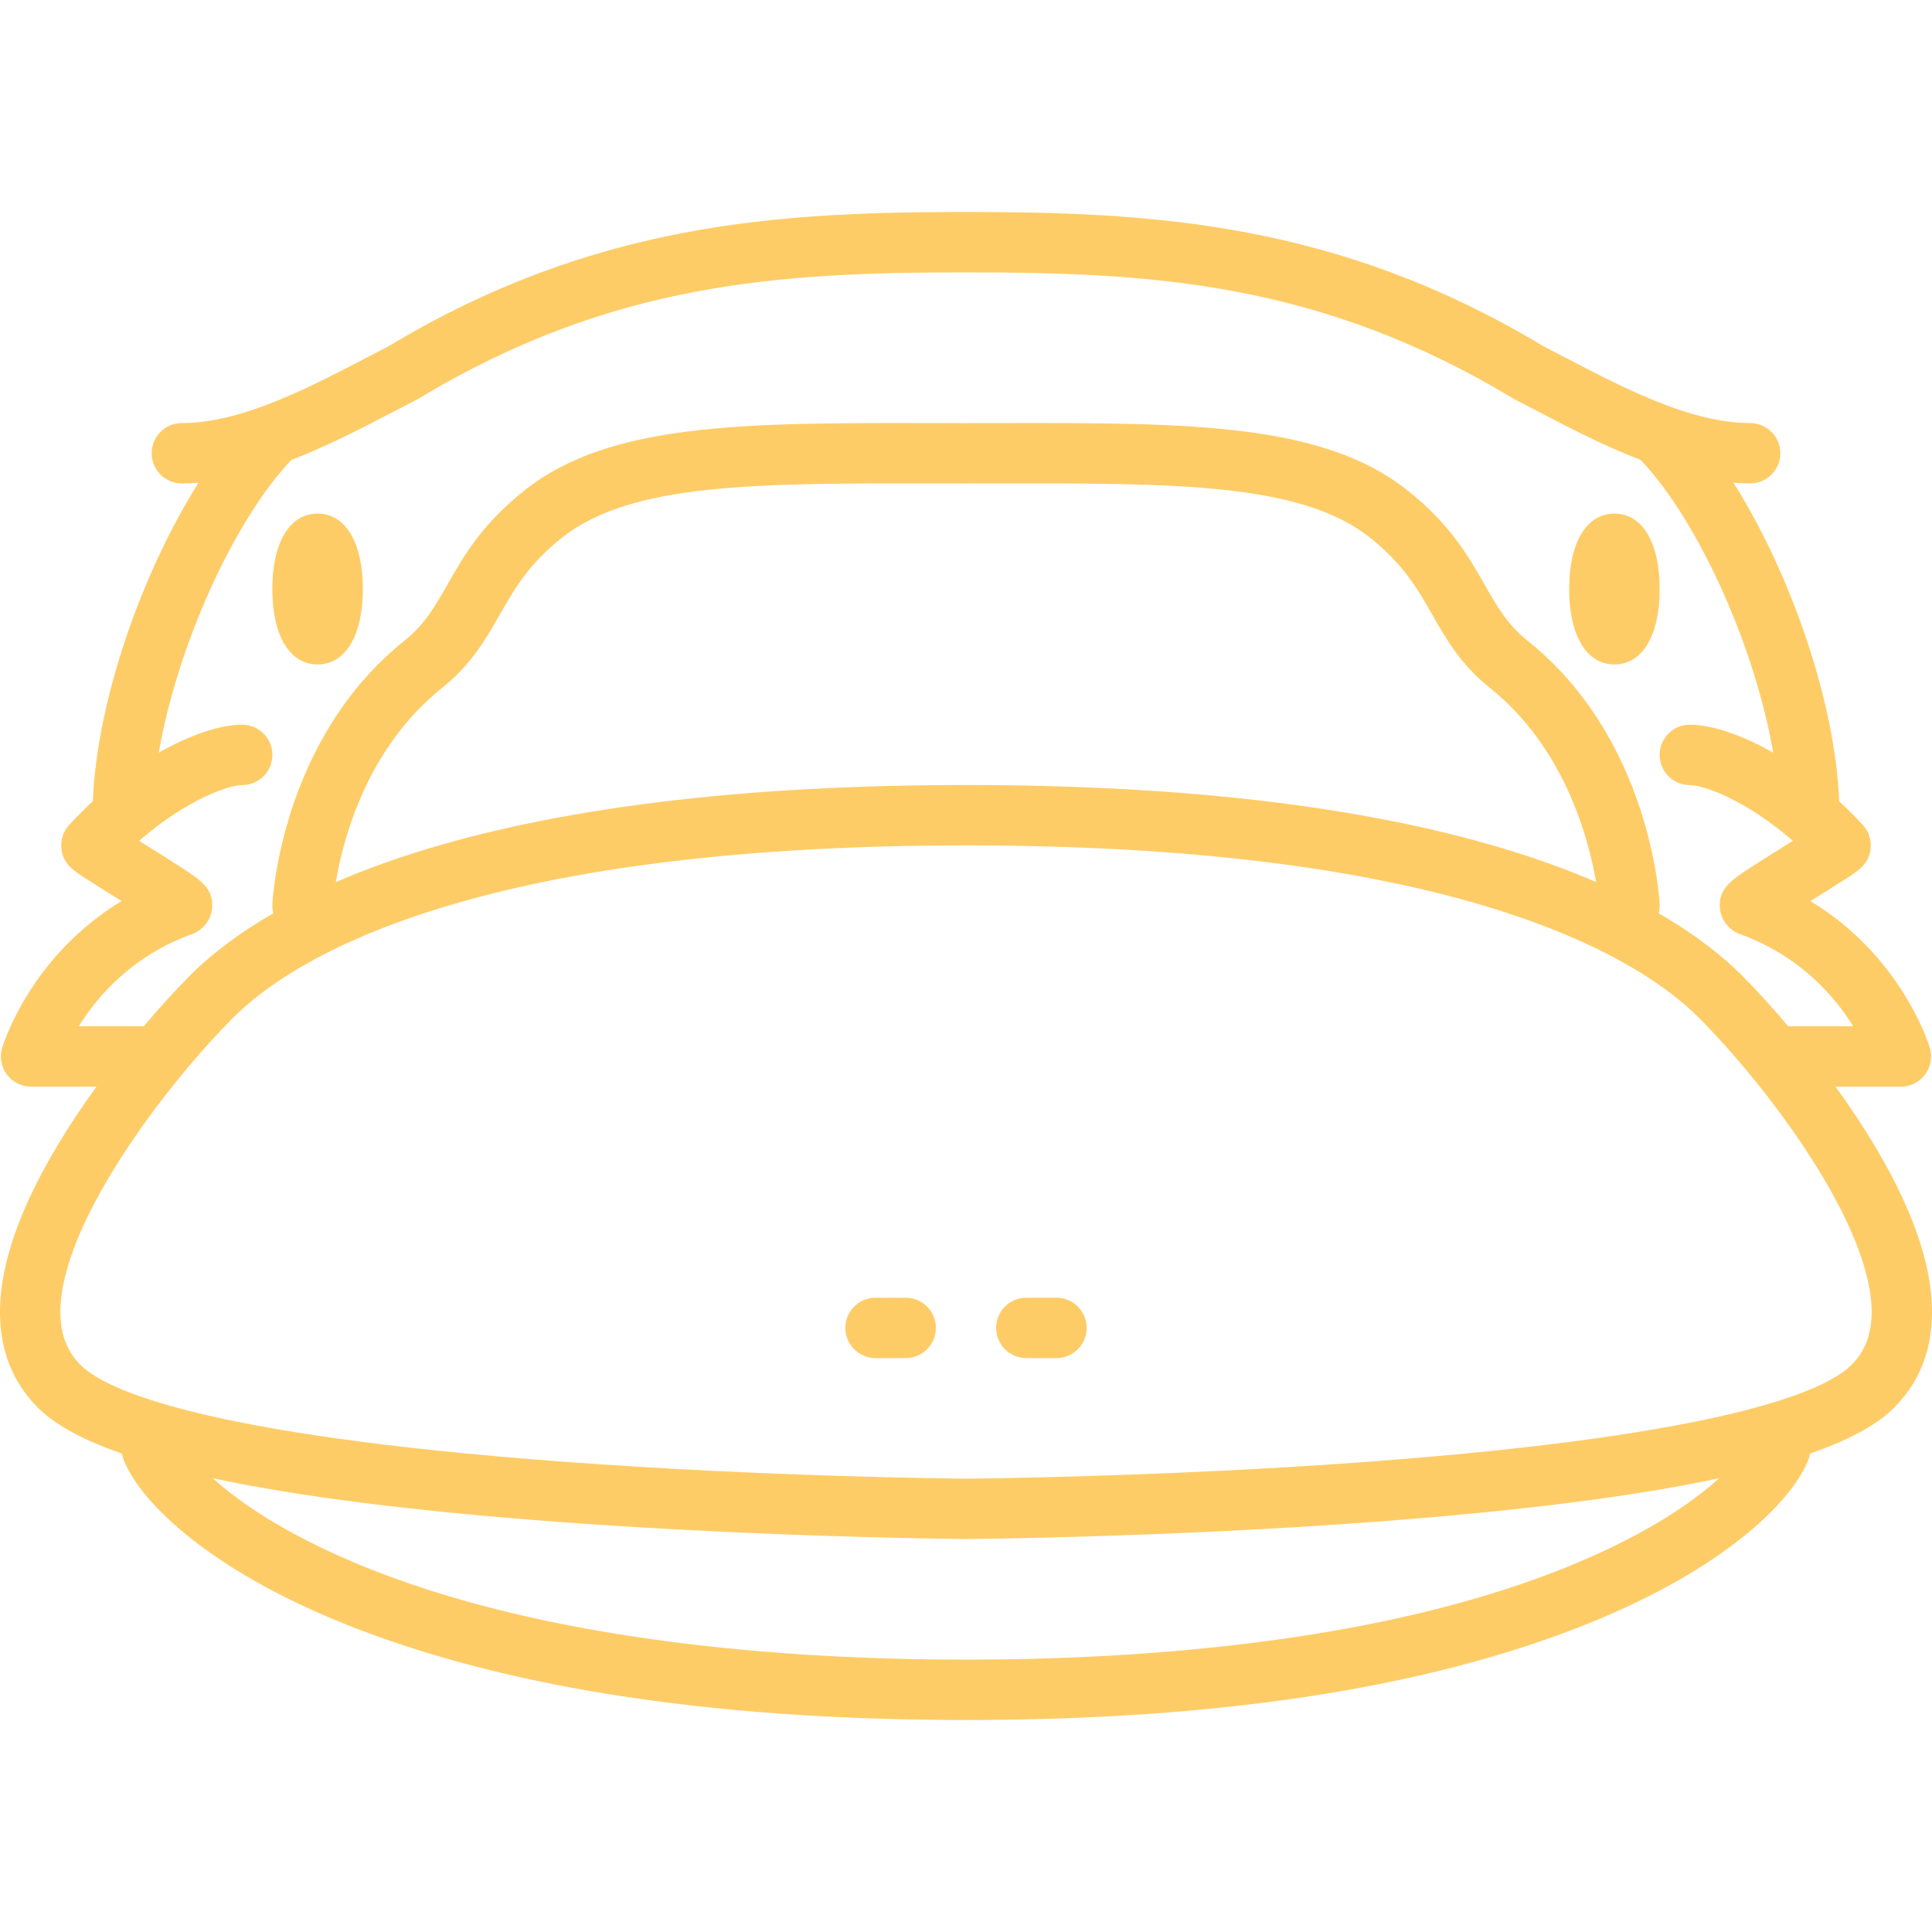 <?xml version="1.0" encoding="iso-8859-1"?>
<!-- Generator: Adobe Illustrator 17.1.0, SVG Export Plug-In . SVG Version: 6.00 Build 0)  -->
<!DOCTYPE svg PUBLIC "-//W3C//DTD SVG 1.1//EN" "http://www.w3.org/Graphics/SVG/1.1/DTD/svg11.dtd">
<svg xmlns="http://www.w3.org/2000/svg" xmlns:xlink="http://www.w3.org/1999/xlink" version="1.1" id="Capa_1" x="0px" y="0px" viewBox="0 0 512 512" style="enable-background:new 0 0 512 512;" xml:space="preserve" width="512px" height="512px">
<g>
	<path d="M84.163,176.083c7.4,0,11.997-7.659,11.997-19.989s-4.597-19.989-11.997-19.989c-7.399,0-11.996,7.659-11.996,19.989   S76.764,176.083,84.163,176.083z" fill="#fecc67"/>
	<path d="M491.814,295.718c-1.746-2.631-3.55-5.215-5.377-7.741h17.328c2.532,0,4.914-1.199,6.423-3.231s1.967-4.66,1.234-7.083   c-0.344-1.139-7.632-24.382-31.647-38.869c0.754-0.471,1.472-0.918,2.121-1.324c2.683-1.673,5.238-3.268,7.129-4.487   c3.575-2.306,6.158-3.972,6.687-7.851c0.321-2.356-0.428-4.753-2.035-6.506c-2.047-2.233-4.147-4.325-6.273-6.283   c-1.034-26.145-12.712-60.16-28.016-84.408c1.474,0.113,2.946,0.179,4.415,0.179c4.418,0,8-3.582,8-8s-3.582-8-8-8   c-6.81,0-13.972-1.726-21.164-4.337c-0.341-0.154-0.688-0.288-1.044-0.392c-9.057-3.392-18.139-8.118-26.604-12.533   c-2.027-1.057-4.003-2.086-5.925-3.07C354.424,58.912,305.481,56.182,256,56.182s-98.424,2.73-153.065,35.598   c-1.922,0.984-3.898,2.013-5.924,3.07c-8.467,4.415-17.55,9.142-26.609,12.534c-0.353,0.103-0.698,0.237-1.037,0.389   c-7.194,2.612-14.357,4.339-21.168,4.339c-4.418,0-8,3.582-8,8s3.582,8,8,8c1.469,0,2.941-0.066,4.415-0.179   c-15.304,24.248-26.982,58.263-28.016,84.408c-2.126,1.958-4.225,4.049-6.271,6.281c-1.608,1.753-2.358,4.152-2.037,6.509   c0.528,3.879,3.111,5.545,6.687,7.851c1.891,1.22,4.446,2.814,7.129,4.487c0.649,0.405,1.367,0.853,2.121,1.324   C8.209,253.28,0.922,276.523,0.578,277.662c-0.732,2.423-0.275,5.051,1.234,7.083s3.892,3.231,6.423,3.231h17.328   c-1.827,2.525-3.631,5.11-5.377,7.741C6.574,316.231-0.216,333.953,0.005,348.392c0.157,10.252,3.771,18.774,10.741,25.329   c4.497,4.229,11.681,8.056,21.576,11.501c0.084,0.489,0.21,0.977,0.39,1.458c3.897,10.419,20.677,27.731,55.14,42.232   c42.427,17.853,99,26.904,168.148,26.904s125.721-9.052,168.148-26.904c34.463-14.501,51.242-31.813,55.14-42.232   c0.18-0.482,0.306-0.97,0.39-1.459c9.895-3.445,17.078-7.272,21.575-11.501c6.971-6.555,10.584-15.077,10.742-25.33   C512.216,333.953,505.426,316.231,491.814,295.718z M20.884,271.977c4.968-8.027,14.187-18.707,30.034-24.439   c2.88-1.042,4.957-3.686,5.279-6.731c0.555-5.248-3.05-7.601-8.041-10.856c-2.728-1.78-6.214-3.954-9.585-6.057   c-0.542-0.339-1.117-0.697-1.703-1.063c0.232-0.203,0.462-0.39,0.694-0.589c0.038-0.031,0.074-0.063,0.111-0.094   c11.402-9.754,22.511-14.095,26.509-14.095c4.418,0,8-3.582,8-8s-3.582-8-8-8c-5.594,0-13.524,2.526-22.1,7.413   c4.709-27.456,19.438-60.957,35.09-77.56c9.699-3.727,18.979-8.563,27.236-12.869c2.06-1.074,4.07-2.122,6.02-3.119   c0.117-0.06,0.226-0.13,0.339-0.195c0.05-0.029,0.103-0.048,0.153-0.078C162.222,74.7,206.976,72.182,256,72.182   s93.779,2.518,145.081,33.462c0.05,0.03,0.103,0.05,0.153,0.078c0.113,0.065,0.221,0.135,0.339,0.195   c1.95,0.997,3.959,2.045,6.02,3.119c8.256,4.305,17.536,9.142,27.235,12.869c15.653,16.604,30.382,50.104,35.091,77.56   c-8.575-4.887-16.505-7.413-22.1-7.413c-4.418,0-8,3.582-8,8s3.582,8,8,8c3.999,0,15.106,4.341,26.51,14.096   c0.037,0.031,0.073,0.063,0.11,0.094c0.232,0.199,0.462,0.385,0.694,0.589c-0.586,0.366-1.161,0.724-1.703,1.063   c-3.371,2.103-6.857,4.276-9.585,6.057c-4.99,3.256-8.596,5.608-8.041,10.856c0.322,3.046,2.398,5.69,5.278,6.731   c15.853,5.734,25.072,16.418,30.037,24.439h-17.214c-4.61-5.455-8.931-10.135-12.437-13.642   c-4.68-4.68-11.682-10.413-21.894-16.294c0.202-0.772,0.292-1.587,0.25-2.426c-0.089-1.779-2.551-43.858-34.962-69.787   c-5.383-4.306-8.035-8.958-11.392-14.847c-4.31-7.56-9.195-16.129-20.618-25.147c-22.59-17.835-58.193-17.789-107.463-17.715   c-3.077,0.004-6.207,0.009-9.388,0.009c-3.181,0-6.311-0.004-9.388-0.009c-49.278-0.078-84.874-0.12-107.463,17.715   c-11.423,9.018-16.309,17.587-20.619,25.147c-3.357,5.889-6.009,10.541-11.392,14.846c-32.412,25.929-34.873,68.008-34.962,69.787   c-0.042,0.839,0.048,1.654,0.25,2.426c-10.212,5.881-17.214,11.614-21.894,16.294c-3.507,3.507-7.827,8.187-12.437,13.642H20.884z    M256,208.037c-59.373,0-108.547,6.05-146.158,17.983c-7.778,2.468-14.693,5.081-20.851,7.752   c1.943-11.528,8.251-35.536,28.143-51.449c7.771-6.217,11.597-12.927,15.296-19.416c3.936-6.904,7.653-13.425,16.633-20.514   c18.221-14.384,51.479-14.341,97.526-14.272c3.084,0.004,6.222,0.009,9.41,0.009c3.188,0,6.326-0.004,9.41-0.009   c46.05-0.069,79.307-0.112,97.527,14.272c8.979,7.089,12.697,13.61,16.632,20.514c3.7,6.489,7.525,13.199,15.297,19.417   c19.77,15.815,26.136,39.882,28.118,51.439c-6.152-2.667-13.059-5.277-20.826-7.741C364.548,214.088,315.373,208.037,256,208.037z    M417.943,414.166C367.556,435.368,302.066,439.818,256,439.818s-111.556-4.45-161.942-25.652   c-18.766-7.896-30.614-16.036-37.665-22.423c22.667,4.86,52.986,8.689,91.288,11.553c55.516,4.151,107.742,4.563,108.263,4.567   c0.019,0,0.037,0,0.056,0c0,0,0.001,0,0.002,0c0.018,0,0.037,0,0.056,0c0.521-0.004,52.747-0.416,108.263-4.567   c38.302-2.864,68.621-6.694,91.288-11.553C448.556,398.129,436.709,406.27,417.943,414.166z M490.291,362.066   c-6.798,6.394-32.349,18.179-127.087,25.269c-54.197,4.056-105.254,4.513-107.205,4.528c-1.951-0.016-53.008-0.472-107.205-4.528   c-94.738-7.09-120.289-18.875-127.087-25.269c-3.75-3.526-5.615-8.079-5.705-13.919c-0.359-23.43,27.929-60.583,45.843-78.498   c7.761-7.761,23.228-18.984,52.834-28.377c36.043-11.436,83.59-17.234,141.319-17.234c57.73,0,105.276,5.798,141.319,17.234   c29.607,9.393,45.073,20.617,52.834,28.377c17.915,17.915,46.202,55.068,45.843,78.498   C495.907,353.987,494.041,358.54,490.291,362.066z" fill="#fecc67"/>
	<path d="M427.837,176.083c7.4,0,11.997-7.659,11.997-19.989s-4.597-19.989-11.997-19.989c-7.399,0-11.996,7.659-11.996,19.989   S420.437,176.083,427.837,176.083z" fill="#fecc67"/>
	<path d="M240.015,343.909h-7.992c-4.418,0-8,3.582-8,8s3.582,8,8,8h7.992c4.418,0,8-3.582,8-8S244.433,343.909,240.015,343.909z" fill="#fecc67"/>
	<path d="M279.977,343.909h-7.993c-4.418,0-8,3.582-8,8s3.582,8,8,8h7.993c4.418,0,8-3.582,8-8S284.396,343.909,279.977,343.909z" fill="#fecc67"/>
</g>
<g>
</g>
<g>
</g>
<g>
</g>
<g>
</g>
<g>
</g>
<g>
</g>
<g>
</g>
<g>
</g>
<g>
</g>
<g>
</g>
<g>
</g>
<g>
</g>
<g>
</g>
<g>
</g>
<g>
</g>
</svg>
